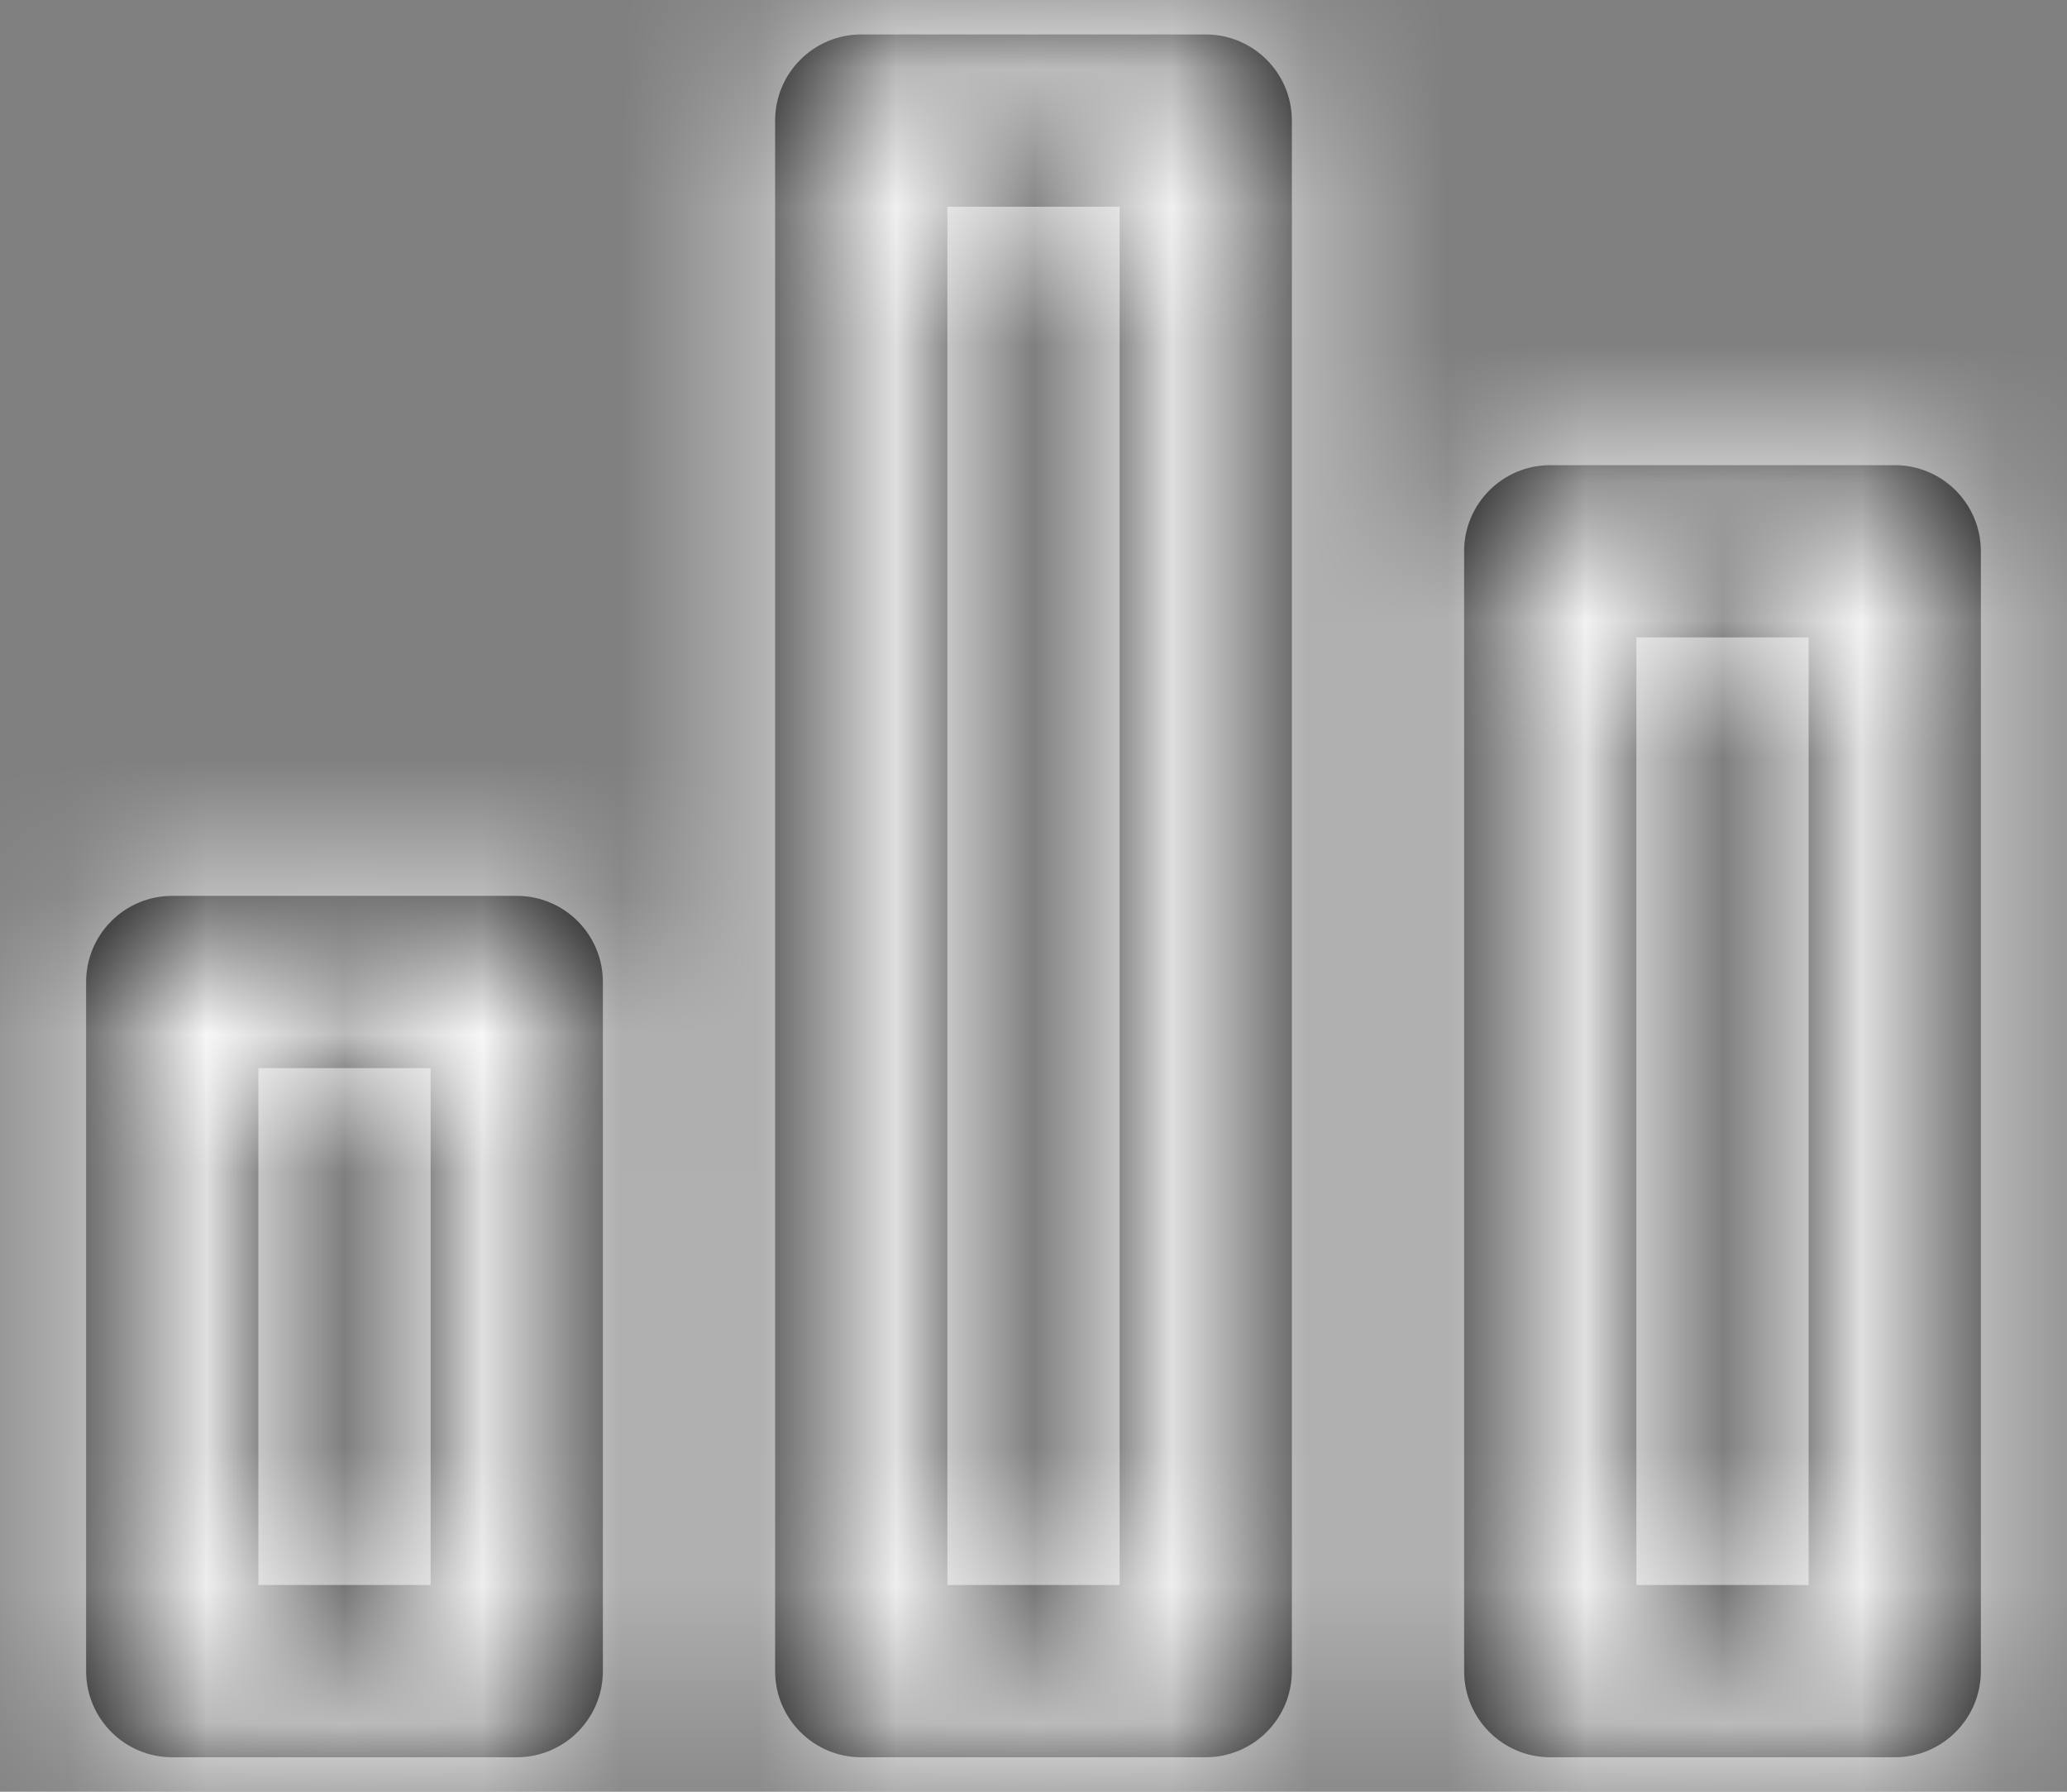 <?xml version="1.0" encoding="UTF-8"?>
<svg width="15px" height="13px" viewBox="0 0 15 13" version="1.1" xmlns="http://www.w3.org/2000/svg" xmlns:xlink="http://www.w3.org/1999/xlink">
    <rect x="0" y="0" width="15" height="13" fill="#808080" stroke="none"/>
    <!-- Generator: Sketch 48.2 (47327) - http://www.bohemiancoding.com/sketch -->
    <title>bar-chart-2 copy</title>
    <desc>Created with Sketch.</desc>
    <defs>
        <path d="M6.875,2.5 L6.875,12.5 L8.125,12.5 L8.125,2.5 L6.875,2.5 Z M6.25,1.25 L8.75,1.25 C9.095,1.25 9.375,1.53 9.375,1.875 L9.375,13.125 C9.375,13.47 9.095,13.75 8.75,13.75 L6.25,13.75 C5.905,13.75 5.625,13.47 5.625,13.125 L5.625,1.875 C5.625,1.53 5.905,1.25 6.25,1.25 Z M11.25,4.375 L13.75,4.375 C14.095,4.375 14.375,4.655 14.375,5 L14.375,13.125 C14.375,13.47 14.095,13.75 13.75,13.75 L11.25,13.75 C10.905,13.75 10.625,13.47 10.625,13.125 L10.625,5 C10.625,4.655 10.905,4.375 11.25,4.375 Z M1.25,7.5 L3.75,7.5 C4.095,7.5 4.375,7.78 4.375,8.125 L4.375,13.125 C4.375,13.47 4.095,13.75 3.75,13.75 L1.25,13.75 C0.905,13.75 0.625,13.47 0.625,13.125 L0.625,8.125 C0.625,7.78 0.905,7.5 1.25,7.5 Z M11.875,5.625 L11.875,12.5 L13.125,12.5 L13.125,5.625 L11.875,5.625 Z M1.875,12.5 L3.125,12.5 L3.125,8.75 L1.875,8.75 L1.875,12.5 Z" id="path-1"></path>
    </defs>
    <g id="F&amp;I---F&amp;I-Analysis" stroke="none" stroke-width="1" fill="none" fill-rule="evenodd" transform="translate(-49, -130)">
        <g id="Background">
            <g id="Left-Menu" transform="translate(0, 68)">
                <g id="bar-chart-2" transform="translate(49, 61)">
                    <mask id="mask-2" fill="white">
                        <use xlink:href="#path-1"></use>
                    </mask>
                    <use id="Combined-Shape" fill="#000000" fill-rule="nonzero" xlink:href="#path-1"></use>
                    <g id="COLOR/-white" mask="url(#mask-2)" fill="#FFFFFF" fill-rule="evenodd">
                        <rect id="Rectangle" x="0" y="0" width="15" height="15"></rect>
                    </g>
                </g>
            </g>
        </g>
    </g>
</svg>